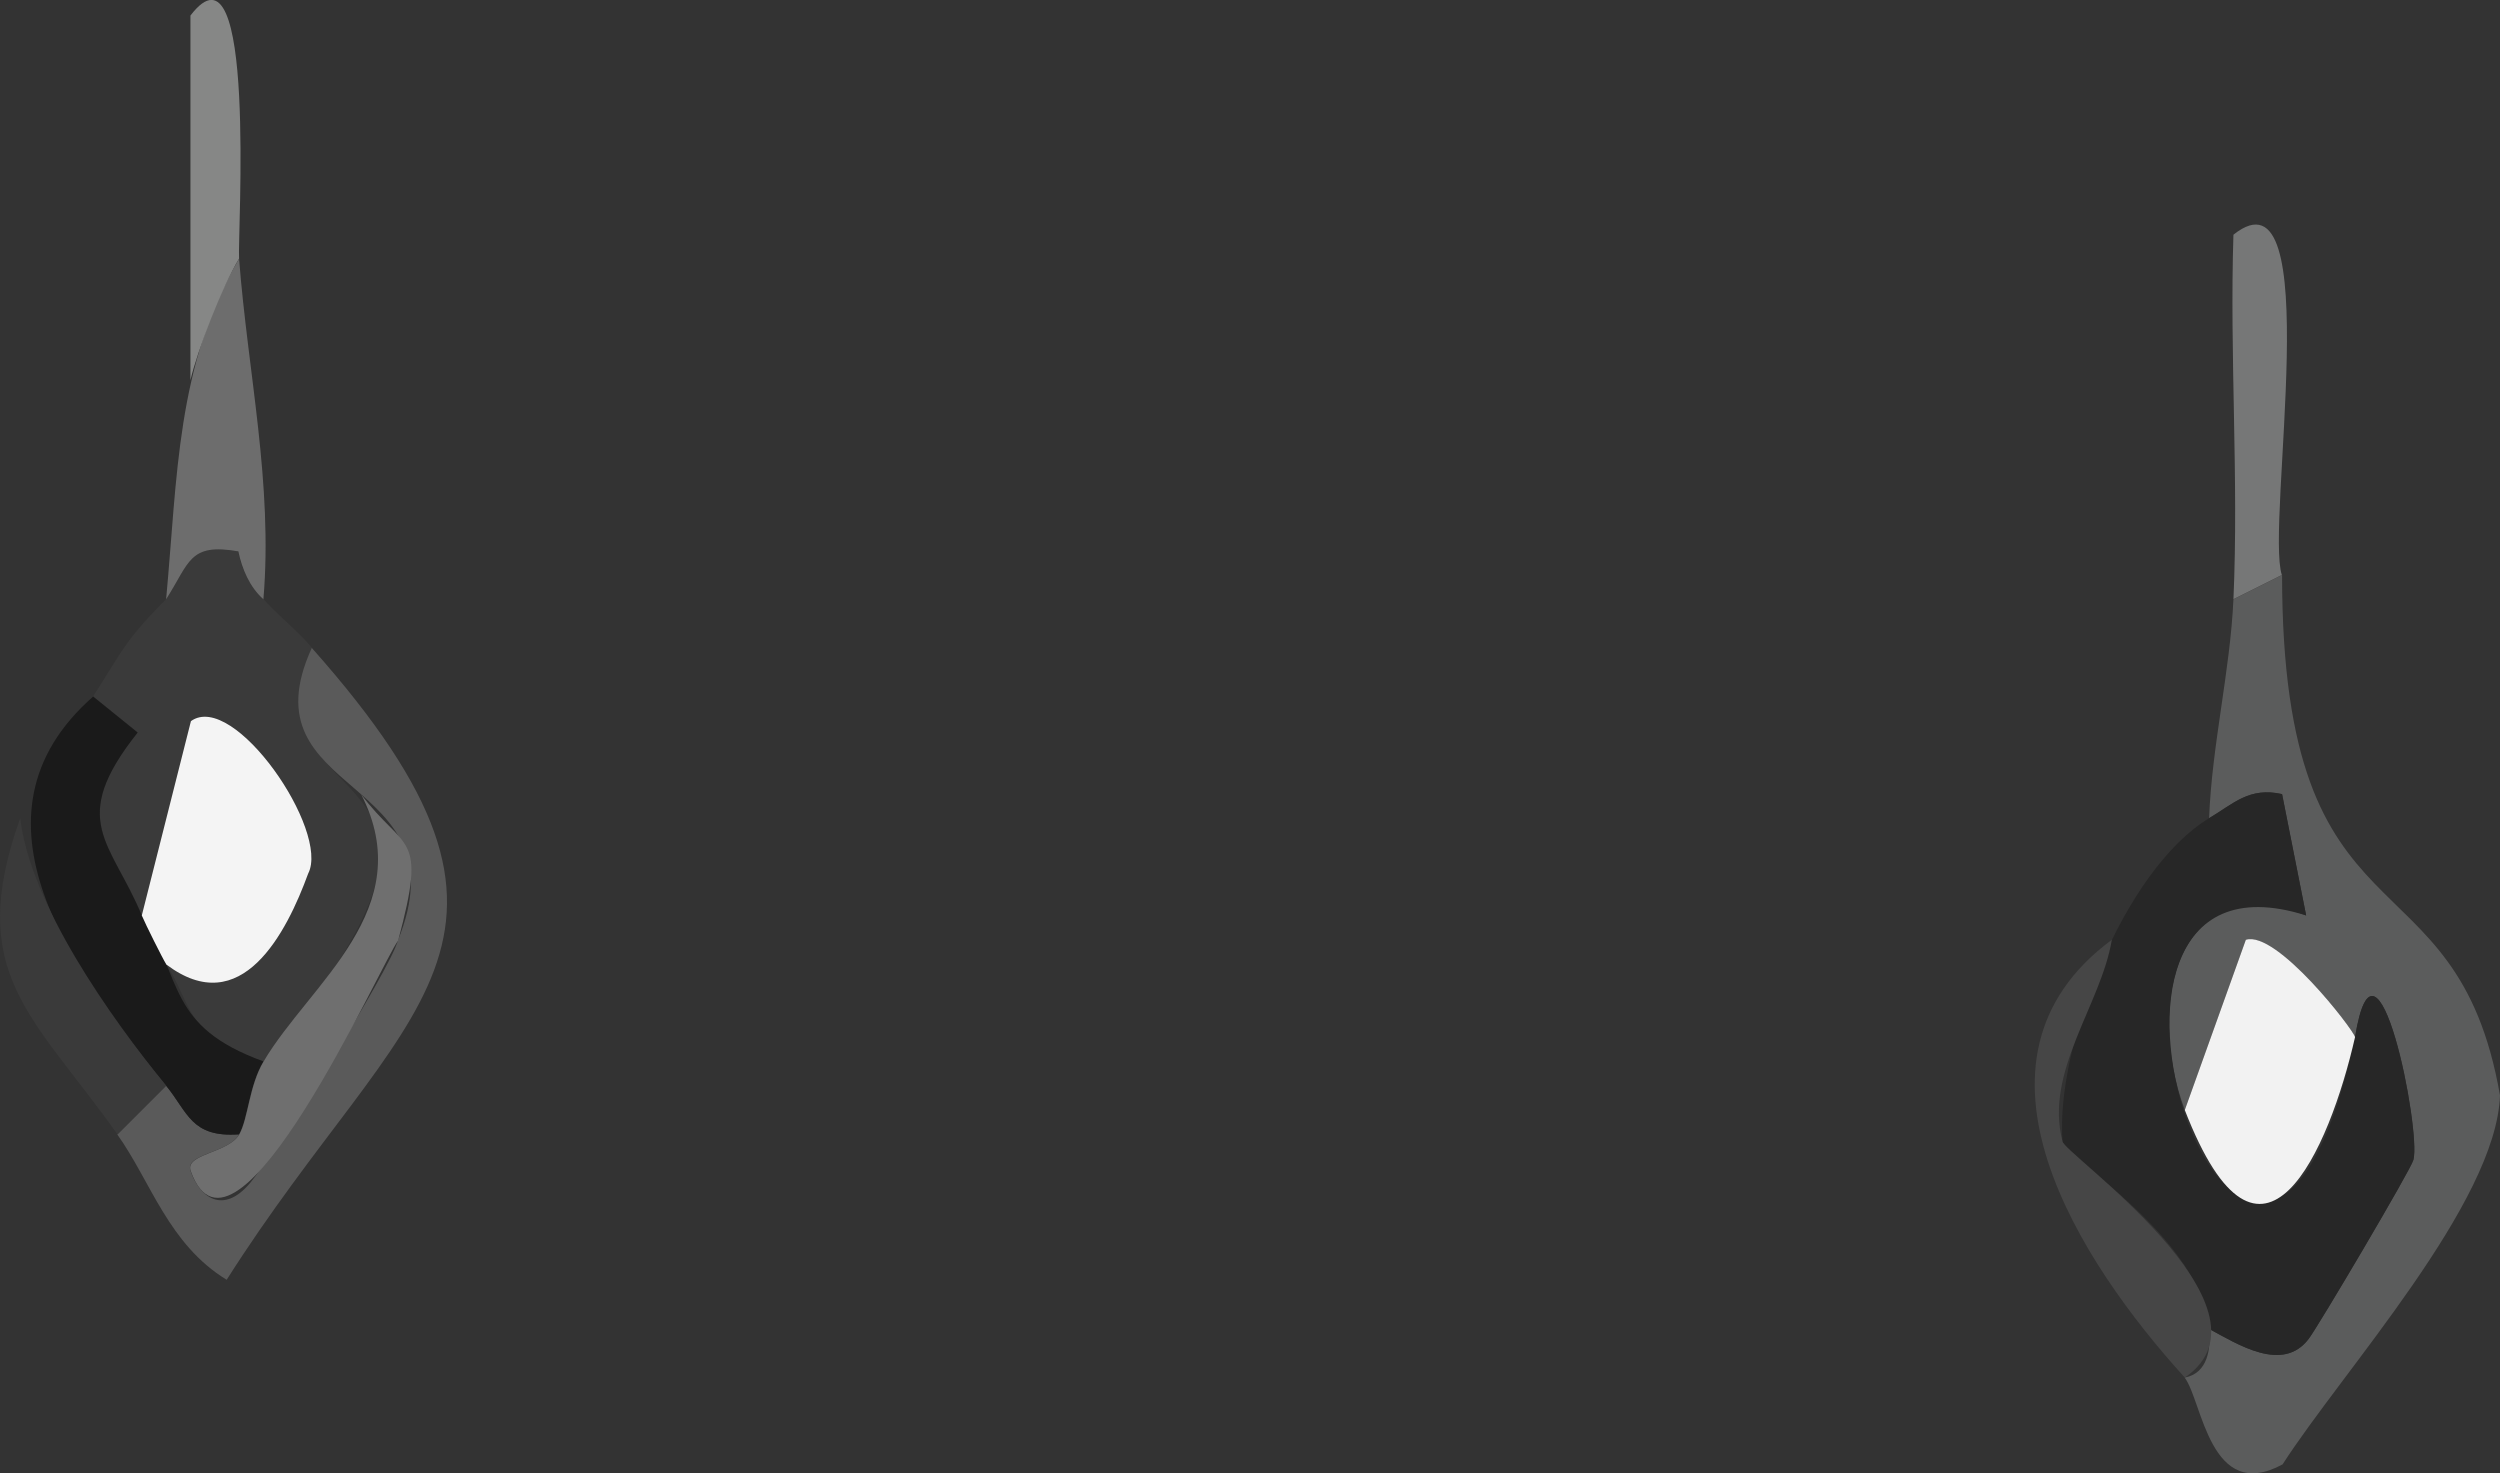 <?xml version="1.0" encoding="UTF-8"?>
<svg id="Layer_2" data-name="Layer 2" xmlns="http://www.w3.org/2000/svg" viewBox="0 0 102.79 60.57">
  <rect x="0" y="0" width="102.79" height="60.57" fill="#333333" stroke="none"/>
  <defs>
    <style>
      .cls-1 {
        fill: #6f6f6f;
      }

      .cls-2 {
        fill: #5a5a5a;
      }

      .cls-3 {
        fill: #5b5c5c;
      }

      .cls-4 {
        fill: #868786;
      }

      .cls-5 {
        fill: #272727;
      }

      .cls-6 {
        fill: #767777;
      }

      .cls-7 {
        fill: #f2f2f2;
      }

      .cls-8 {
        fill: #3a3a3a;
      }

      .cls-9 {
        fill: #6d6d6d;
      }

      .cls-10 {
        fill: #1a1a1a;
      }

      .cls-11 {
        fill: #464646;
      }

      .cls-12 {
        fill: #f4f4f4;
      }
    </style>
  </defs>
  <g id="Layer_1-2" data-name="Layer 1">
    <g>
      <path class="cls-3" d="M89.83,56.64c.95-.18,1.08-1.19,1-2,1.17.62,3.03,1.83,4.1.4.4-.53,4.19-6.94,4.3-7.35.33-1.21-1.51-10.47-2.4-5.05-.06-.3-3.22-4.39-4.49-4l-2.51,7c-1.64-4.44-.26-9.98,4.99-8l-.99-4.99c-1.36-.3-1.99.39-3,.99.11-2.97.87-6.08,1-9l2-1c0,15.68,7.16,11.03,8.96,21.4-.16,4.44-6.47,11.33-8.94,15.17-2.99,1.62-3.3-2.61-4.02-3.56Z"/>
      <path class="cls-5" d="M90.83,33.64c1.01-.6,1.65-1.29,3-.99l.99,4.99c-11.71-3.71-2.13,24.17,2.01,5,.88-5.42,2.72,3.83,2.4,5.05-.11.41-3.9,6.82-4.3,7.35-1.07,1.43-2.93.23-4.1-.4-.37-3.8-5.83-6.93-6.03-7.72-.28-3.9,2.5-11.14,6.03-13.28Z"/>
      <path class="cls-8" d="M6.83,24.64c.99-1.54.95-2.32,2.97-1.97.2,1.68,2.04,2.77,3.03,3.97-2.94,7.44,9.09,3.82-2,17-3.27-1.07-2.91-2.34-4-4,3.1,2.36,4.95-1.31,5.84-3.73.92-1.75-3.06-7.53-4.82-6.27l-2.02,7.99c-1.26-3.04-3.07-3.88-.17-7.52l-1.83-1.48c1.23-1.91,1.25-2.22,3-4Z"/>
      <path class="cls-2" d="M4.83,46.64l2-2c.9,1.1,1.03,2.14,3,2-.44.78-2.24.79-2,1.5.37,1.08,1.34,1.84,2.47.48.99-1.19,5.73-8.72,6.06-9.95,2.79-6.87-6.39-5.8-3.54-12.03,10.8,12.16,3.78,14.5-3.5,25.98-2.4-1.47-3.11-4.03-4.5-5.98Z"/>
      <path class="cls-10" d="M5.83,37.64c1.71,2.63,1.02,4.55,5,6-.6,1.01-.63,2.34-1,3-1.97.14-2.1-.9-3-2-3.8-4.64-8.61-11.07-3-16l1.83,1.48c-2.9,3.64-1.09,4.48.17,7.52Z"/>
      <path class="cls-11" d="M86.83,38.64c-.44,2.67-2.78,5.41-2.03,8.28-.07.41,9.22,6.86,5.03,9.72-4.28-4.71-9.74-13.02-3-18Z"/>
      <path class="cls-9" d="M10.83,24.64c-.56-.5-.88-1.24-1.03-1.97-2.03-.35-1.99.44-2.97,1.97.47-5.03.42-9.65,3-14,.36,4.67,1.4,9.26,1,14Z"/>
      <path class="cls-8" d="M6.83,44.64l-2,2c-3.52-4.95-6.27-6.62-4-13,.42,3.54,3.69,8.16,6,11Z"/>
      <path class="cls-6" d="M91.83,24.64c.22-4.97-.16-10.02,0-14.99,3.87-3.09,1.31,11.92,1.99,13.99l-2,1Z"/>
      <path class="cls-4" d="M7.83,15.64V.64c2.74-3.6,1.93,9.06,2,9.99-.69,1.13-1.73,3.82-2,5Z"/>
      <path class="cls-7" d="M96.83,42.64c-1.05,4.62-3.85,11.12-7,3l2.51-7c1.27-.4,4.43,3.7,4.49,4Z"/>
      <path class="cls-12" d="M6.83,39.64c-.14-.22-.86-1.66-1-2l2.02-7.99c1.76-1.27,5.73,4.51,4.82,6.27-.88,2.41-2.74,6.08-5.84,3.73Z"/>
      <path class="cls-1" d="M14.83,32.64c1.83,2.43,2.75,1.53,1.54,6.03-.69.91-6.73,14.49-8.53,9.47-.24-.7,1.55-.72,2-1.5.37-.66.4-1.99,1-3,1.89-3.2,6.44-6.27,4-11Z"/>
    </g>
  </g>
</svg>